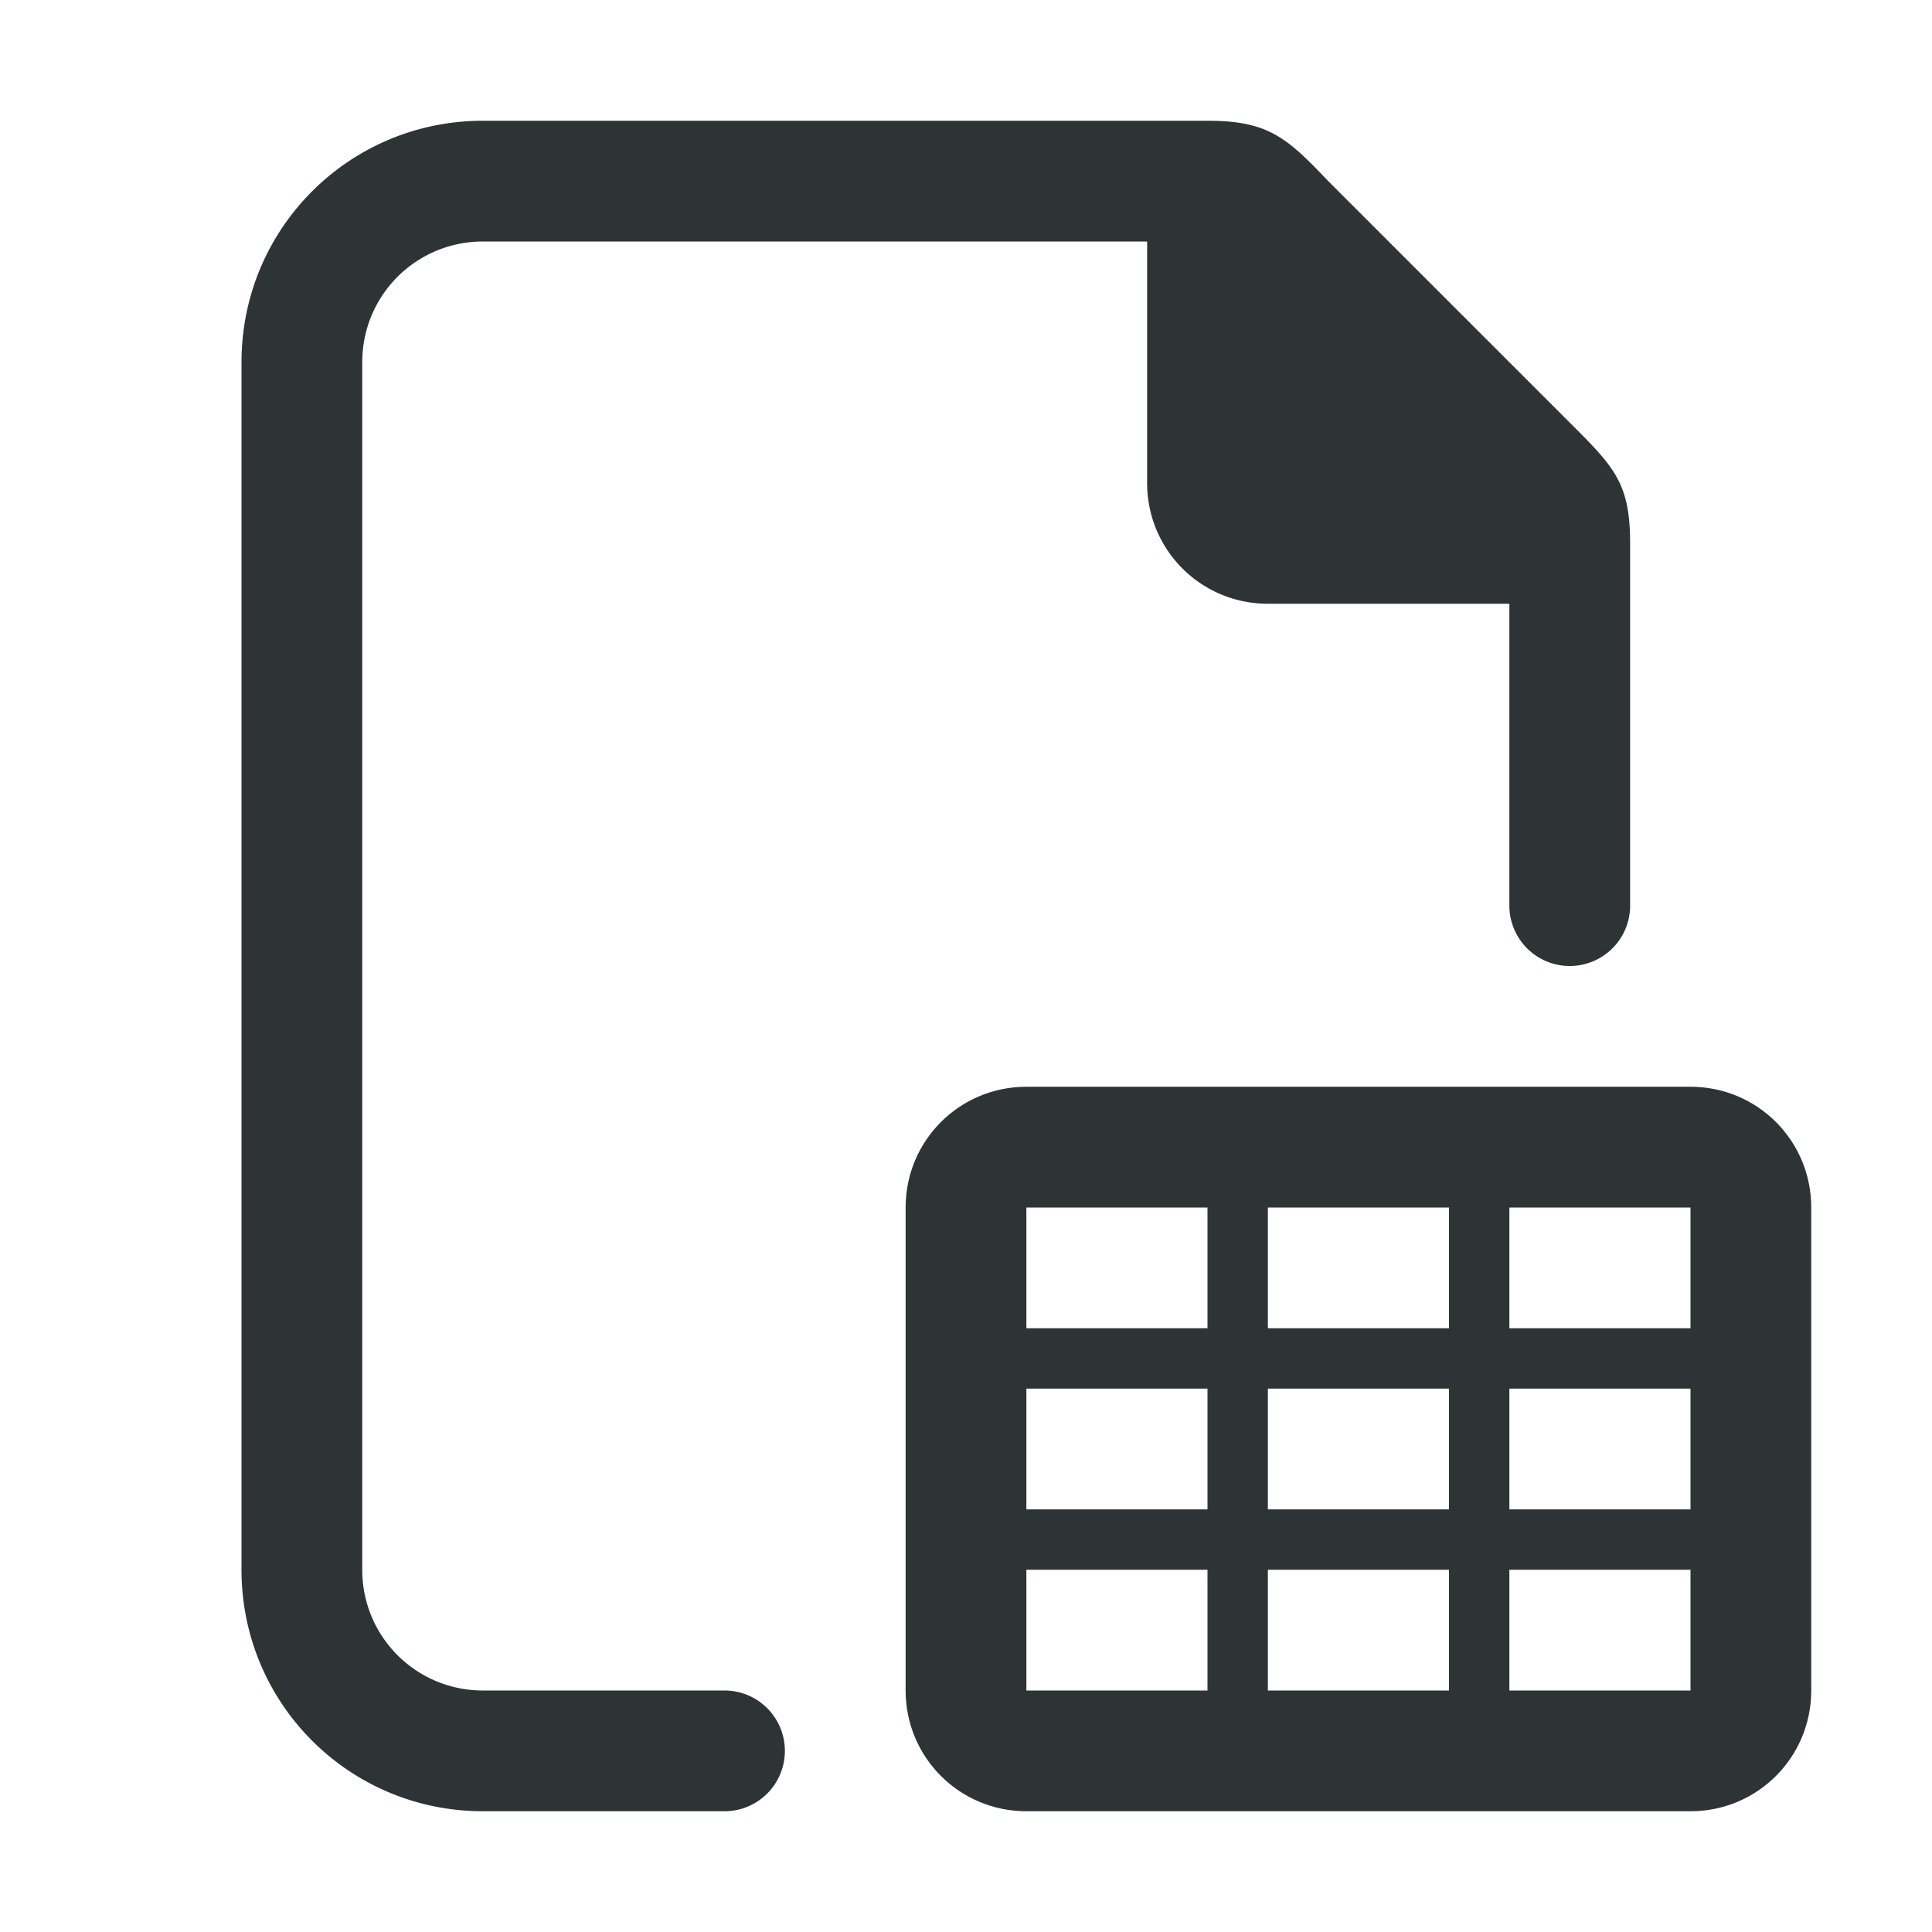 <svg viewBox="0 0 32 32" xmlns="http://www.w3.org/2000/svg"><g fill="#2e3436"><path d="m8 2c-2.216 0-4 1.784-4 4v20c0 2.216 1.784 4 4 4h4a1 1 0 0 0 1-1 1 1 0 0 0 -1-1h-4c-1.108 0-2-.892-2-2v-20c0-1.108.892-2 2-2h11v4c0 1.108.892 2 2 2h4v5a1 1 0 0 0 1 1 1 1 0 0 0 1-1v-6c0-1-.262-1.264-1-2l-4-4c-.689-.726-1-1-2-1z"/><path d="m17 18c-1.108 0-2 .892-2 2v8c0 1.108.892 2 2 2h11c1.108 0 2-.892 2-2v-8c0-1.108-.892-2-2-2zm0 2h3v2h-3zm4 0h3v2h-3zm4 0h3v2h-3zm-8 3h3v2h-3zm4 0h3v2h-3zm4 0h3v2h-3zm-8 3h3v2h-3zm4 0h3v2h-3zm4 0h3v2h-3z"/></g></svg>